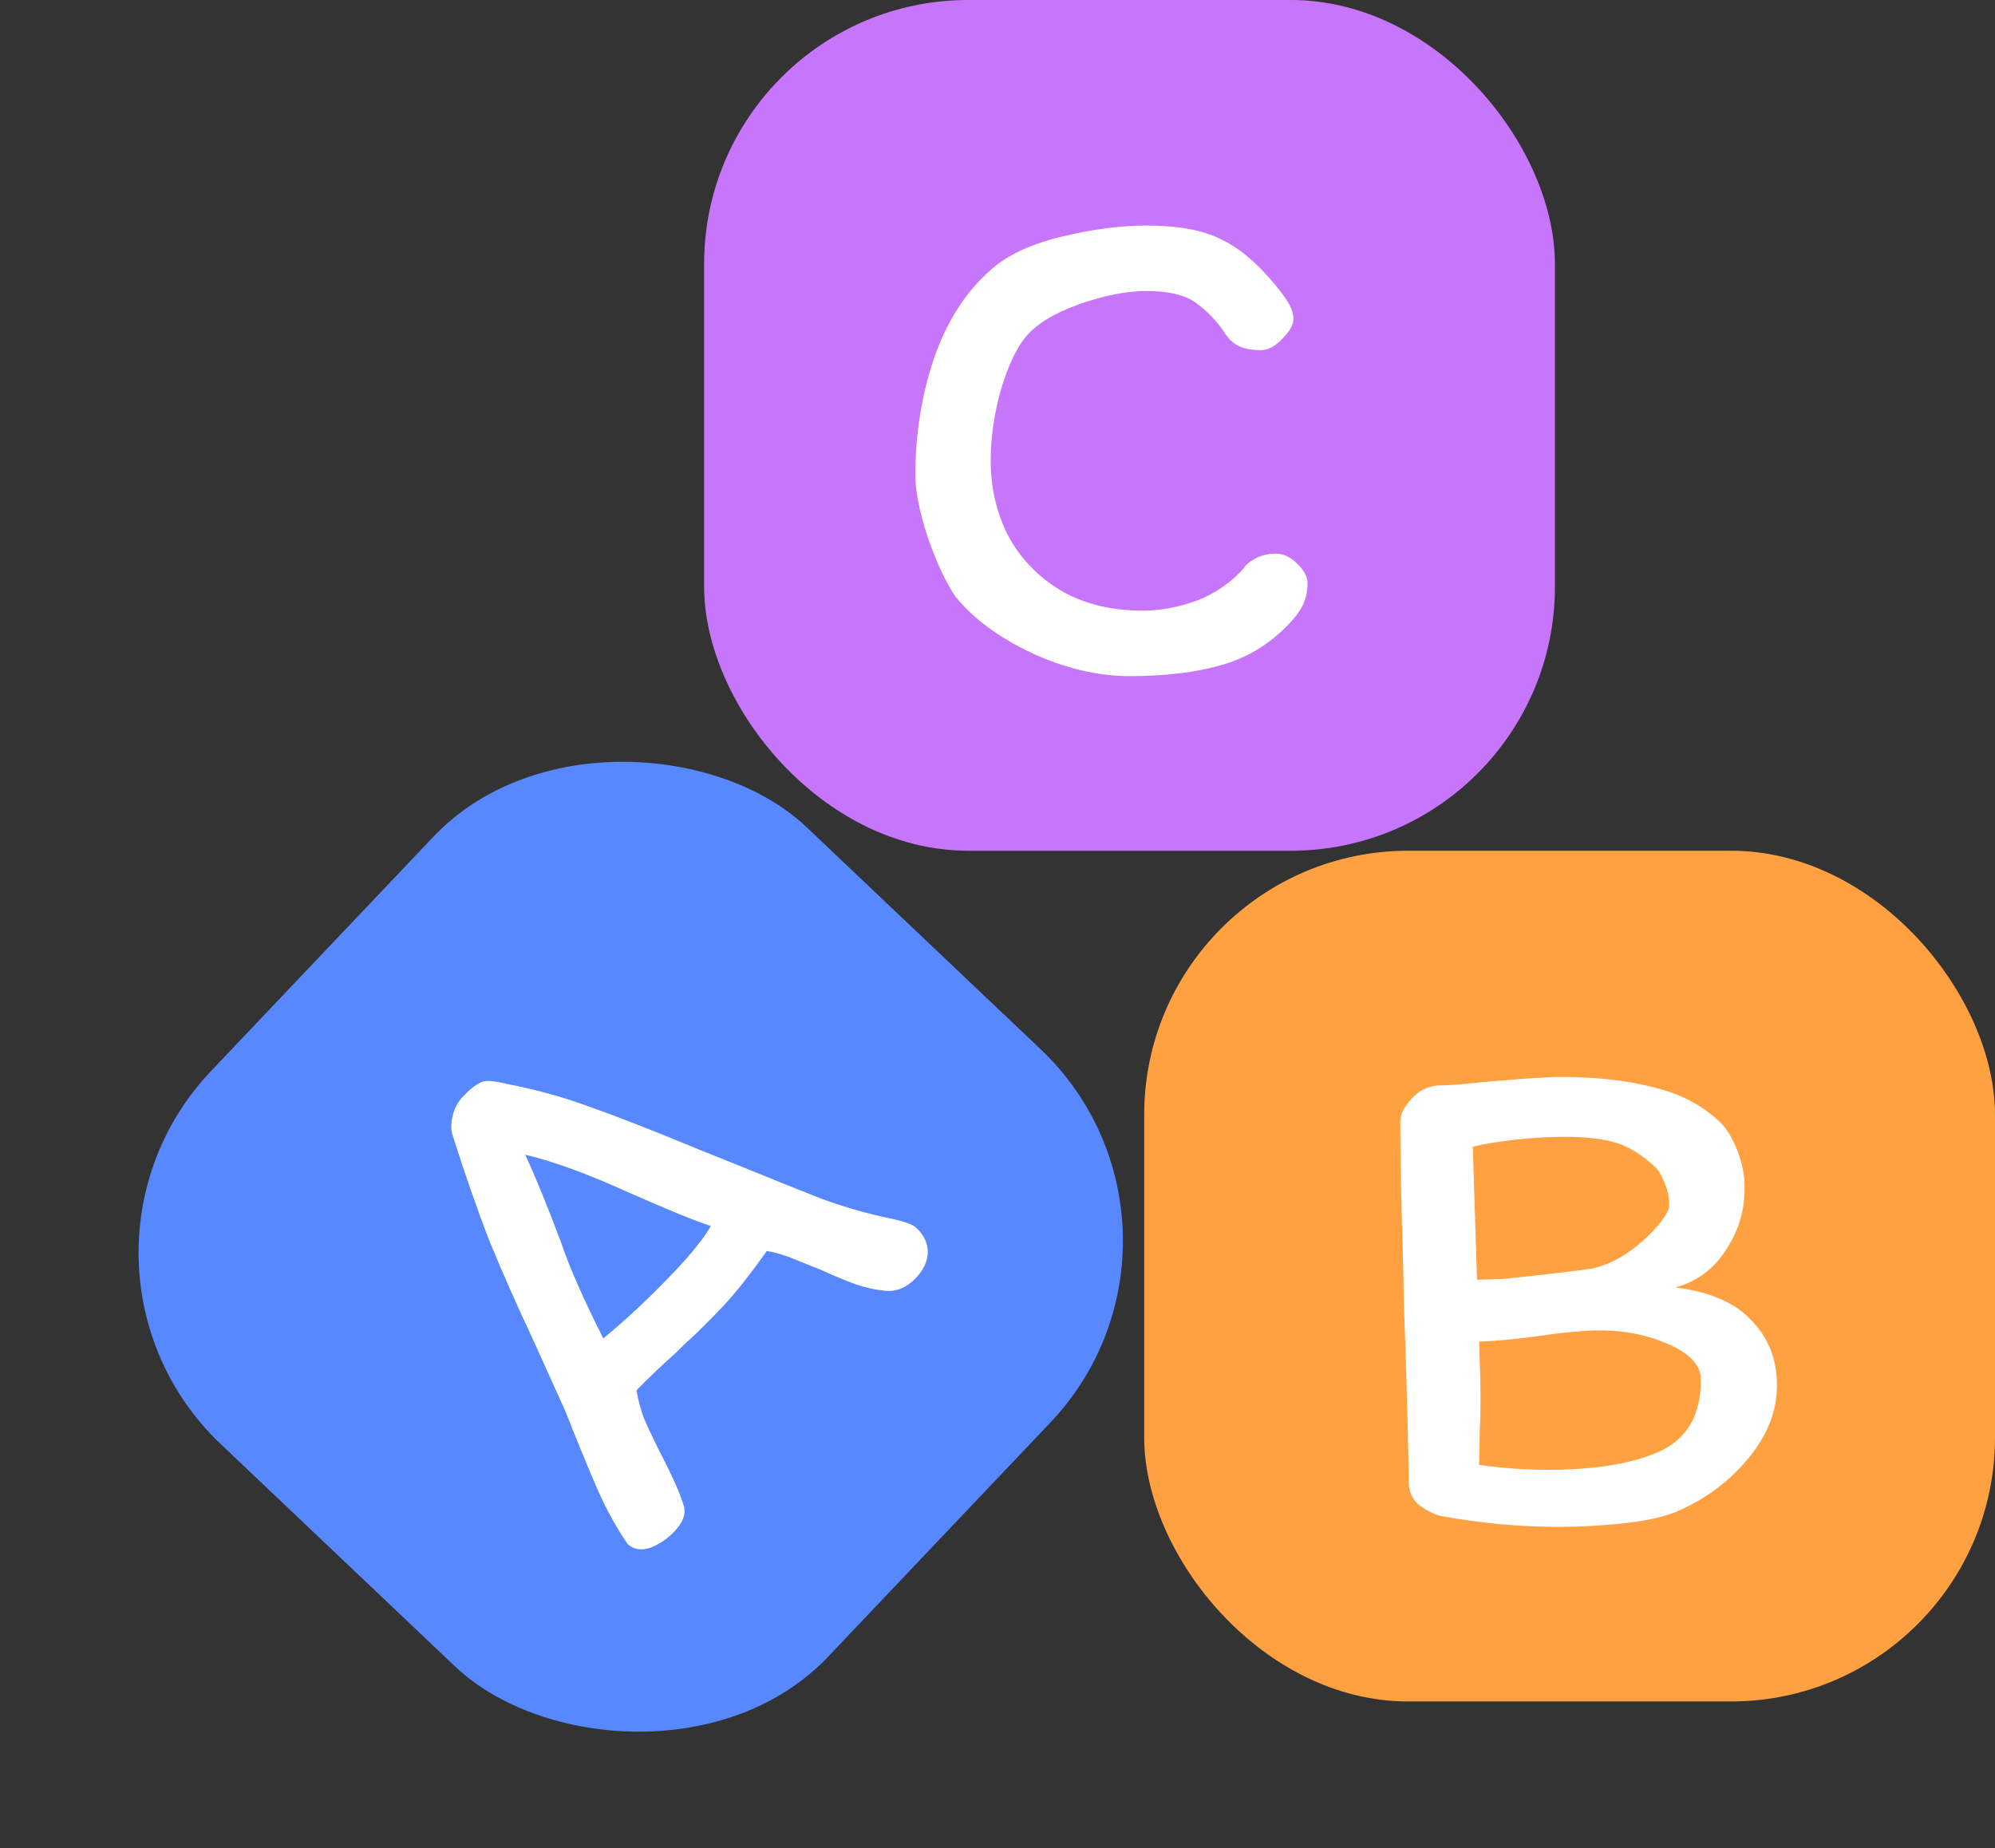 <svg width="68" height="63" viewBox="0 0 68 63" fill="none" xmlns="http://www.w3.org/2000/svg">
<rect x="0" y="0" width="68" height="63" fill="#333333" stroke="none"/>
<rect x="24" width="29" height="29" rx="9" fill="#C776FB"/>
<path d="M43.44 9.68C43.68 9.968 43.848 10.2 43.944 10.376C44.04 10.552 44.088 10.72 44.088 10.88C44.088 11.072 43.96 11.296 43.704 11.552C43.464 11.808 43.224 11.936 42.984 11.936C42.664 11.936 42.408 11.888 42.216 11.792C42.024 11.696 41.864 11.544 41.736 11.336C41.48 10.952 41.168 10.624 40.8 10.352C40.432 10.064 39.856 9.92 39.072 9.92C38.4 9.92 37.632 10.072 36.768 10.376C35.92 10.68 35.312 11.056 34.944 11.504C34.624 11.904 34.344 12.512 34.104 13.328C33.88 14.144 33.768 14.936 33.768 15.704C33.768 16.632 33.968 17.488 34.368 18.272C34.784 19.04 35.376 19.656 36.144 20.12C36.928 20.584 37.864 20.816 38.952 20.816C39.544 20.816 40.152 20.704 40.776 20.48C41.416 20.24 41.968 19.856 42.432 19.328H42.408C42.696 19.024 43.056 18.872 43.488 18.872C43.744 18.872 43.984 18.984 44.208 19.208C44.448 19.432 44.568 19.656 44.568 19.88C44.568 20.12 44.528 20.336 44.448 20.528C44.384 20.704 44.256 20.904 44.064 21.128C43.408 21.864 42.632 22.368 41.736 22.64C40.84 22.912 39.768 23.048 38.52 23.048C37.416 23.048 36.296 22.784 35.16 22.256C34.04 21.728 33.176 21.088 32.568 20.336C32.248 19.872 31.936 19.208 31.632 18.344C31.344 17.464 31.2 16.752 31.2 16.208C31.2 14.816 31.408 13.496 31.824 12.248C32.256 10.984 32.896 9.976 33.744 9.224C34.304 8.712 35.112 8.328 36.168 8.072C37.224 7.816 38.192 7.688 39.072 7.688C40.144 7.688 40.984 7.84 41.592 8.144C42.216 8.432 42.832 8.944 43.44 9.68Z" fill="white"/>
<rect x="39" y="29" width="29" height="29" rx="9" fill="#FFA041"/>
<path d="M57.112 43.888C58.28 44.032 59.144 44.408 59.704 45.016C60.28 45.608 60.568 46.344 60.568 47.224C60.568 48.104 60.24 48.936 59.584 49.72C58.944 50.504 58.12 51.112 57.112 51.544C56.664 51.72 56.072 51.848 55.336 51.928C54.616 52.008 53.872 52.048 53.104 52.048C51.824 52.048 50.512 51.928 49.168 51.688C48.928 51.64 48.672 51.52 48.4 51.328C48.144 51.136 48.016 50.856 48.016 50.488C48 49.016 47.944 46.968 47.848 44.344L47.824 43.024C47.76 40.976 47.728 39.368 47.728 38.2C47.728 37.992 47.848 37.752 48.088 37.48C48.344 37.192 48.648 37.032 49 37C49.208 37 49.408 36.992 49.6 36.976C51.408 36.8 52.616 36.712 53.224 36.712C54.424 36.712 55.48 36.832 56.392 37.072C57.32 37.296 58.088 37.712 58.696 38.32C58.92 38.576 59.104 38.904 59.248 39.304C59.392 39.688 59.464 40.064 59.464 40.432C59.48 41.216 59.272 41.936 58.84 42.592C58.424 43.248 57.848 43.68 57.112 43.888ZM53.368 38.752C52.824 38.752 52.256 38.784 51.664 38.848C51.088 38.912 50.6 38.992 50.2 39.088L50.344 43.624L51.208 43.6C52.6 43.456 53.624 43.336 54.28 43.24C54.696 43.144 55.104 42.96 55.504 42.688C55.904 42.4 56.232 42.104 56.488 41.8C56.76 41.48 56.896 41.24 56.896 41.08C56.896 40.84 56.848 40.6 56.752 40.36C56.656 40.104 56.552 39.92 56.44 39.808C56.008 39.392 55.568 39.112 55.12 38.968C54.672 38.824 54.088 38.752 53.368 38.752ZM50.416 49.936C51.232 50.048 52.008 50.104 52.744 50.104C54.36 50.104 55.632 49.896 56.56 49.48C57.504 49.048 57.976 48.232 57.976 47.032C57.976 46.552 57.616 46.152 56.896 45.832C56.176 45.512 55.4 45.352 54.568 45.352C54.008 45.352 53.296 45.416 52.432 45.544C51.744 45.64 51.072 45.704 50.416 45.736C50.448 46.696 50.464 47.304 50.464 47.56C50.464 48.056 50.456 48.432 50.44 48.688L50.416 49.936Z" fill="white"/>
<rect x="1" y="43.036" width="29" height="29" rx="9" transform="rotate(-46.5 1 43.036)" fill="#5788FF"/>
<path d="M30.145 43.998C29.805 43.962 29.469 43.886 29.138 43.77C28.795 43.643 28.4 43.478 27.953 43.275C27.873 43.243 27.633 43.147 27.233 42.988C26.844 42.817 26.478 42.702 26.137 42.643C25.548 43.474 25.033 44.121 24.592 44.585C24.35 44.84 24.075 45.119 23.765 45.422C23.456 45.701 23.23 45.917 23.086 46.068C22.489 46.604 22.026 47.046 21.695 47.394C21.749 47.71 21.83 48.019 21.94 48.322C22.061 48.613 22.259 49.032 22.533 49.579C22.939 50.361 23.197 50.948 23.309 51.341C23.384 51.611 23.279 51.897 22.992 52.199C22.75 52.454 22.472 52.642 22.158 52.764C21.844 52.862 21.588 52.818 21.391 52.631C21.038 52.12 20.711 51.534 20.411 50.874C20.11 50.192 19.73 49.268 19.269 48.103L18.224 45.788C17.612 44.479 17.107 43.338 16.708 42.364C16.32 41.378 15.898 40.173 15.442 38.747C15.369 38.545 15.363 38.319 15.424 38.069C15.474 37.807 15.592 37.578 15.78 37.38C15.989 37.16 16.155 37.02 16.278 36.96C16.4 36.877 16.524 36.84 16.649 36.848C16.762 36.845 16.972 36.879 17.279 36.95C18.269 37.14 19.221 37.403 20.135 37.742C21.06 38.068 22.307 38.556 23.874 39.206L25.144 39.715C26.288 40.184 27.255 40.571 28.043 40.879C28.832 41.164 29.596 41.381 30.335 41.532C30.813 41.633 31.11 41.738 31.226 41.848C31.505 42.112 31.637 42.403 31.623 42.72C31.608 43.015 31.474 43.296 31.22 43.563C30.901 43.899 30.543 44.044 30.145 43.998ZM24.231 41.794C23.66 41.605 22.722 41.222 21.416 40.645C20.031 40.014 18.859 39.586 17.903 39.362C18.251 40.111 18.662 41.119 19.136 42.385C19.407 43.193 19.882 44.273 20.562 45.624C21.36 44.97 22.166 44.213 22.981 43.354C23.565 42.739 23.982 42.219 24.231 41.794Z" fill="white"/>
</svg>

